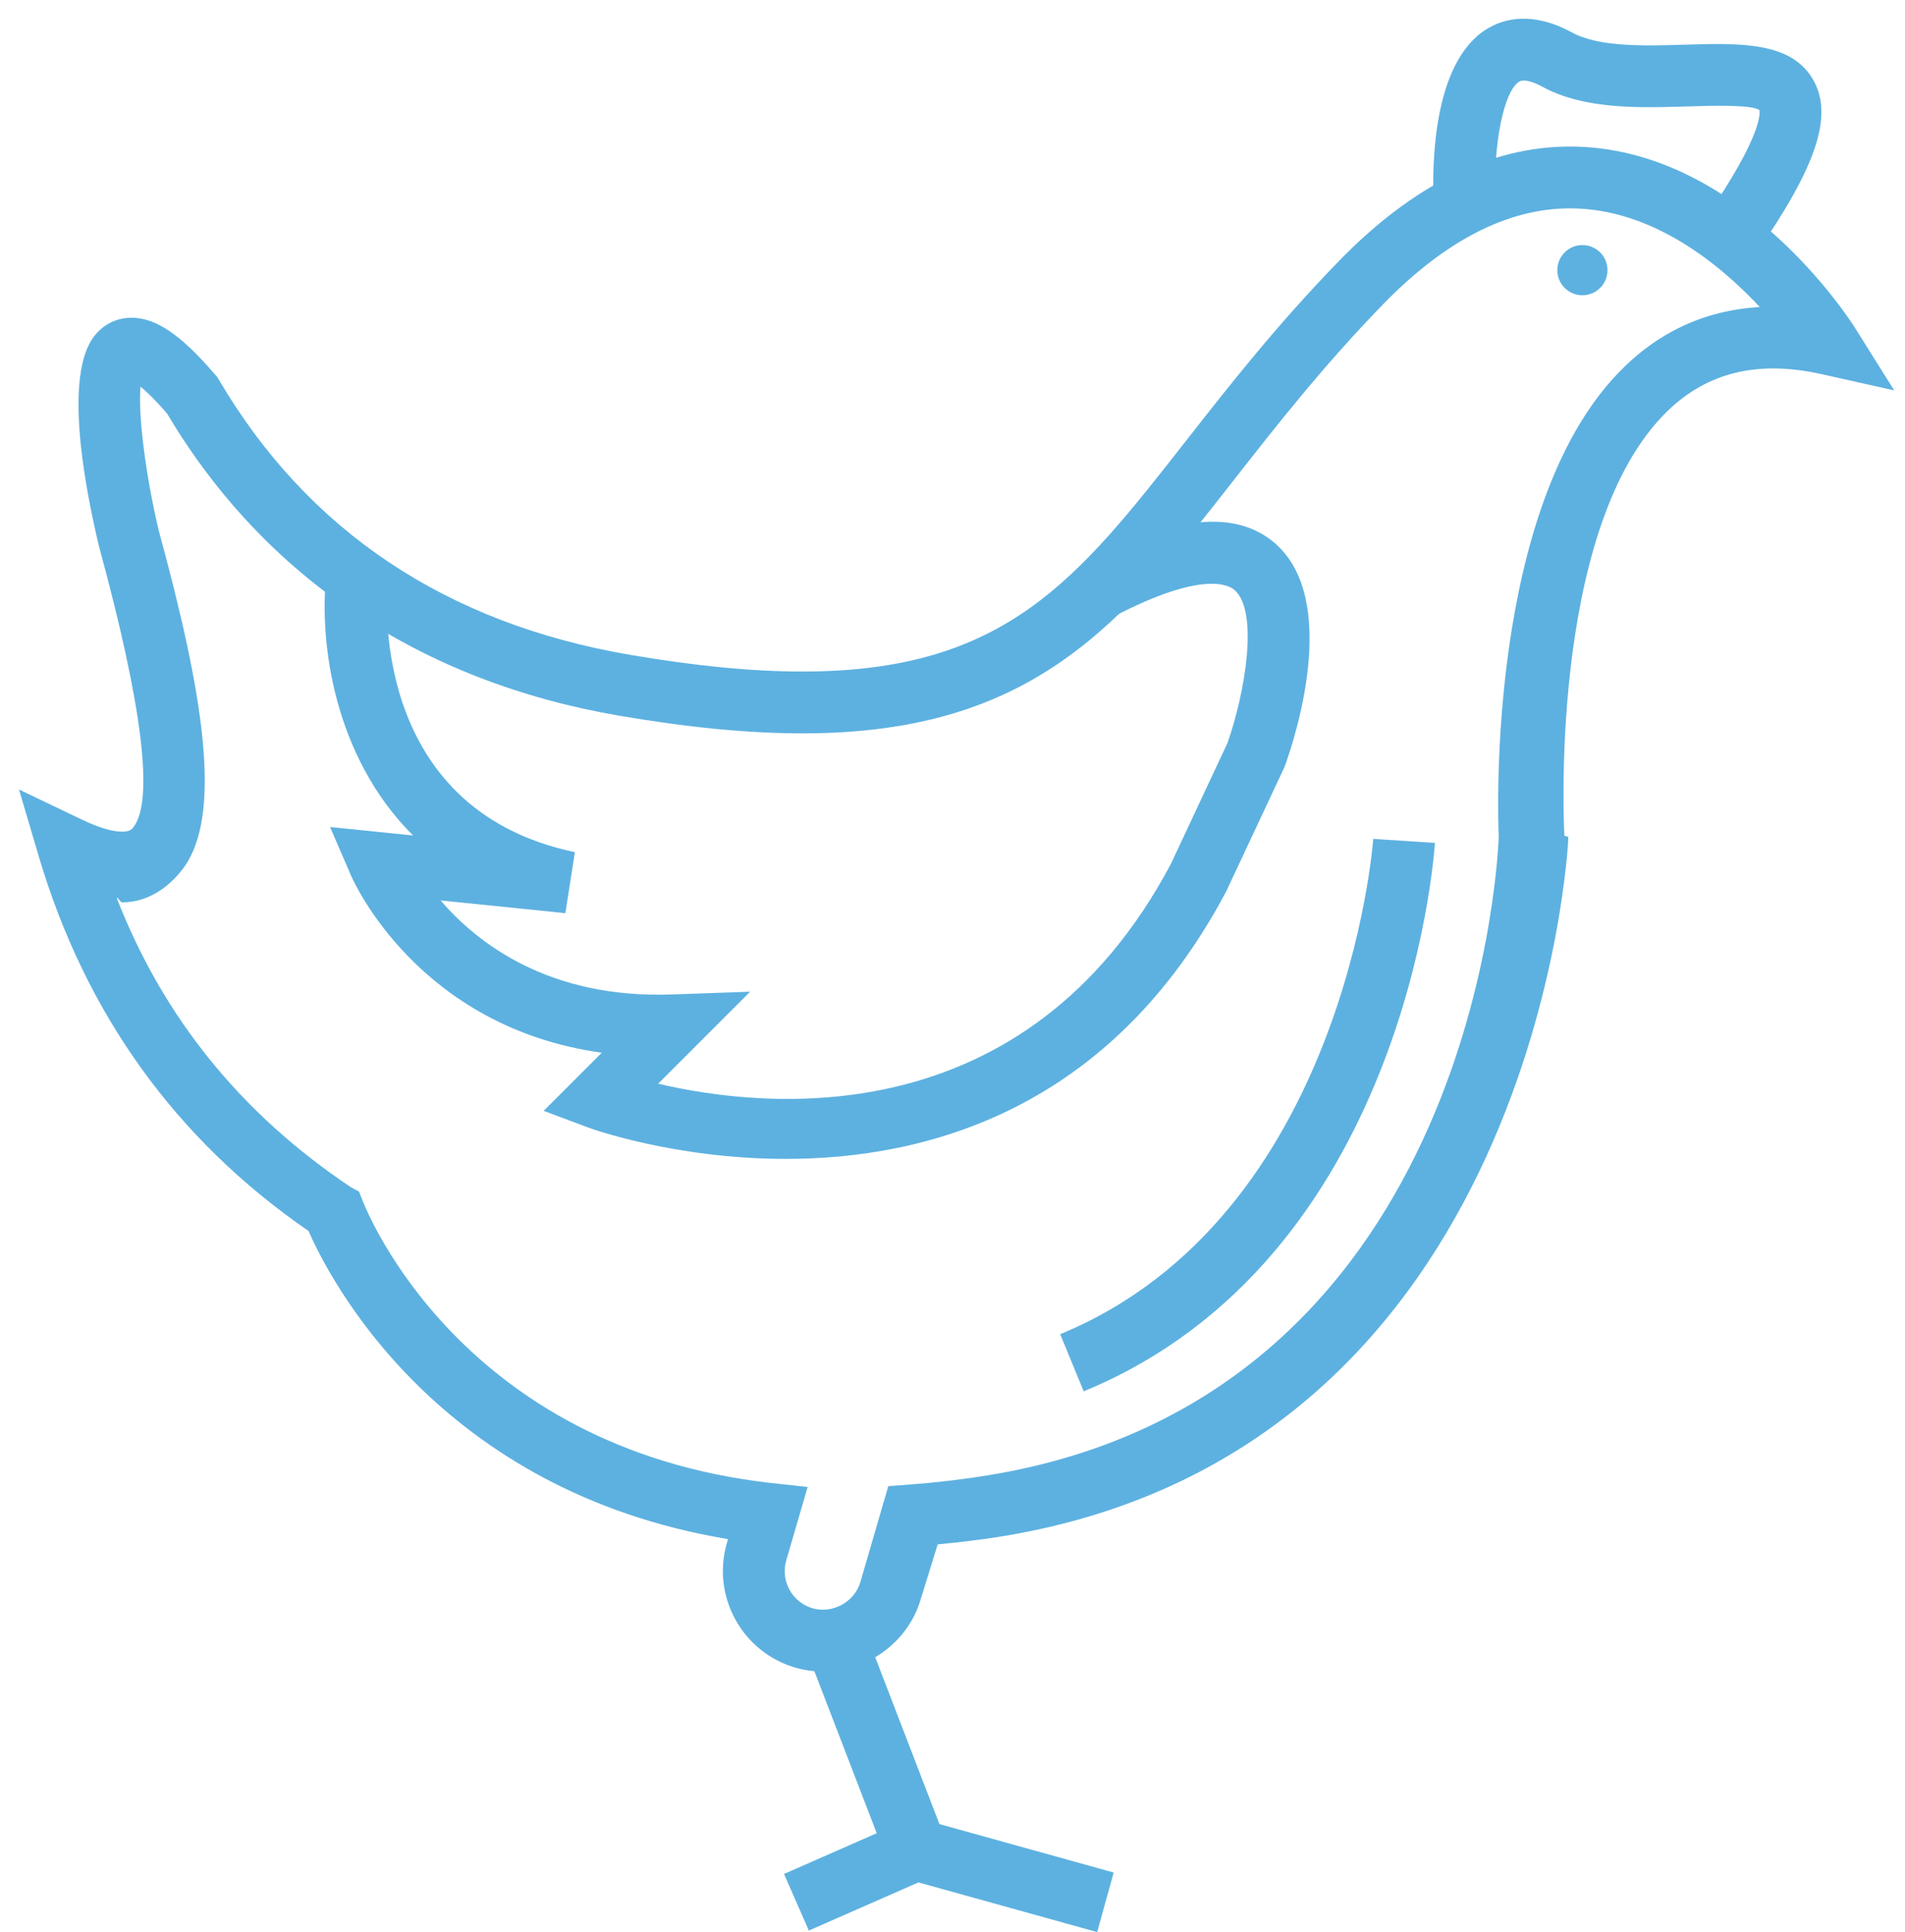<?xml version="1.0" encoding="UTF-8" standalone="no"?>
<svg width="71px" height="72px" viewBox="0 0 71 72" version="1.1" xmlns="http://www.w3.org/2000/svg" xmlns:xlink="http://www.w3.org/1999/xlink">
    <!-- Generator: Sketch 42 (36781) - http://www.bohemiancoding.com/sketch -->
    <title>chicken</title>
    <desc>Created with Sketch.</desc>
    <defs></defs>
    <g id="Page-1" stroke="none" stroke-width="1" fill="none" fill-rule="evenodd">
        <g id="Desktop-Copy-2" transform="translate(-477, -1217)" fill="#5DB1E0">
            <g id="Group-4" transform="translate(0, 1062)">
                <g id="Group-3" transform="translate(42, 46)">
                    <g id="chicken" transform="translate(435, 109)">
                        <path d="M29.288,43.185 C25.142,43.185 22.008,42.049 21.938,42.022 L20.263,41.395 L22.428,39.229 C15.606,38.28 13.19,32.876 13.079,32.619 L12.301,30.818 L15.396,31.134 C12.433,28.187 11.886,23.909 12.163,21.39 L14.453,21.642 L13.308,21.516 L14.453,21.639 C14.416,21.984 13.652,30.125 21.426,31.755 L21.072,34.028 L16.422,33.554 C17.806,35.165 20.472,37.218 25.035,37.058 L27.958,36.955 L24.53,40.383 C28.535,41.326 38.24,42.355 43.636,32.199 L45.746,27.694 C46.399,25.845 46.928,22.788 46.011,21.986 C45.784,21.788 44.793,21.272 41.569,22.945 L40.507,20.901 C43.786,19.199 46.082,18.988 47.529,20.254 C49.949,22.373 48.259,27.514 47.896,28.523 L47.855,28.621 L45.696,33.228 C41.371,41.373 34.522,43.185 29.288,43.185 Z" id="Shape"></path>
                        <polygon id="Shape" points="30.146 71.94 29.22 69.831 32.676 68.313 30.048 61.484 32.197 60.657 35.615 69.538"></polygon>
                        <rect id="Rectangle-path" transform="translate(37.672, 69.908) rotate(15.533) translate(-37.672, -69.908) " x="34.012" y="68.756" width="7.321" height="2.303"></rect>
                        <ellipse id="Oval" cx="58.977" cy="10.068" rx="0.935" ry="0.935"></ellipse>
                        <path d="M65.405,9.513 L63.514,8.198 C65.789,4.925 65.582,4.134 65.572,4.102 C65.301,3.893 63.779,3.938 62.869,3.967 C61.078,4.02 59.05,4.082 57.491,3.235 C57.301,3.132 56.838,2.906 56.619,3.043 C56.038,3.406 55.64,5.419 55.733,7.529 L55.757,8.077 L55.348,8.456 L54.583,7.595 L53.433,7.639 C53.364,6.077 53.417,2.33 55.398,1.091 C56.028,0.698 57.093,0.398 58.591,1.212 C59.604,1.762 61.304,1.711 62.8,1.665 C64.859,1.603 66.804,1.544 67.603,3.019 C68.324,4.349 67.688,6.23 65.405,9.513 Z" id="Shape"></path>
                        <path d="M30.687,62.29 C30.333,62.29 29.981,62.24 29.639,62.141 C27.657,61.564 26.515,59.481 27.091,57.501 L27.135,57.354 C16.329,55.559 12.29,47.677 11.499,45.871 C6.564,42.476 3.182,37.779 1.443,31.905 L0.708,29.42 L3.045,30.539 C3.827,30.914 4.296,30.992 4.553,30.992 C4.824,30.992 4.908,30.911 4.975,30.823 C5.741,29.819 5.31,26.3 3.691,20.365 C3.132,18.032 2.381,13.961 3.519,12.517 C3.863,12.081 4.354,11.84 4.9,11.84 C5.814,11.84 6.749,12.476 8.024,13.968 L8.093,14.042 L8.162,14.158 C11.474,19.785 16.629,23.231 23.484,24.402 C25.937,24.821 28.041,25.024 29.916,25.024 C37.469,25.024 40.147,21.605 44.201,16.43 C45.78,14.413 47.571,12.127 49.898,9.732 C52.65,6.898 55.549,5.461 58.514,5.461 C64.821,5.461 68.957,11.933 69.13,12.208 L70.598,14.547 L67.903,13.945 C65.439,13.394 63.495,13.898 61.959,15.509 C57.691,19.98 58.3,31.03 58.305,31.141 L58.451,31.187 L58.451,31.233 C58.451,31.46 57.33,53.992 37.337,57.252 C36.579,57.375 35.742,57.473 34.947,57.55 L34.315,59.596 C33.853,61.181 32.339,62.29 30.687,62.29 Z M4.347,33.453 C6.101,37.964 9.029,41.53 13.072,44.237 L13.38,44.402 L13.51,44.728 C13.653,45.101 17.155,53.957 28.742,55.263 L30.101,55.411 L29.304,58.147 C29.082,58.908 29.522,59.709 30.284,59.931 C31.035,60.148 31.853,59.691 32.068,58.949 L33.107,55.38 L33.903,55.32 C34.925,55.243 35.88,55.13 36.821,54.976 C54.698,52.063 55.804,32.522 55.858,31.198 C55.817,30.23 55.456,18.989 60.292,13.92 C61.751,12.39 63.53,11.558 65.588,11.442 C64.062,9.809 61.547,7.764 58.515,7.764 C56.196,7.764 53.854,8.967 51.55,11.337 C49.308,13.644 47.559,15.879 46.015,17.851 C41.868,23.146 38.591,27.328 29.917,27.328 C27.91,27.328 25.679,27.114 23.097,26.673 C15.685,25.407 9.855,21.516 6.231,15.417 C5.789,14.902 5.463,14.593 5.237,14.408 C5.145,15.445 5.418,17.682 5.923,19.795 C7.558,25.789 8.339,30.379 6.807,32.386 C6.27,33.089 5.491,33.625 4.555,33.625 L4.552,33.625 C4.484,33.623 4.417,33.457 4.347,33.453 Z" id="Shape"></path>
                        <path d="M40.39,51.846 L39.513,49.717 C50.119,45.349 51.173,31.4 51.182,31.26 L53.48,31.411 C53.438,32.041 52.337,46.927 40.39,51.846 Z" id="Shape"></path>
                    </g>
                </g>
            </g>
        </g>
    </g>
</svg>